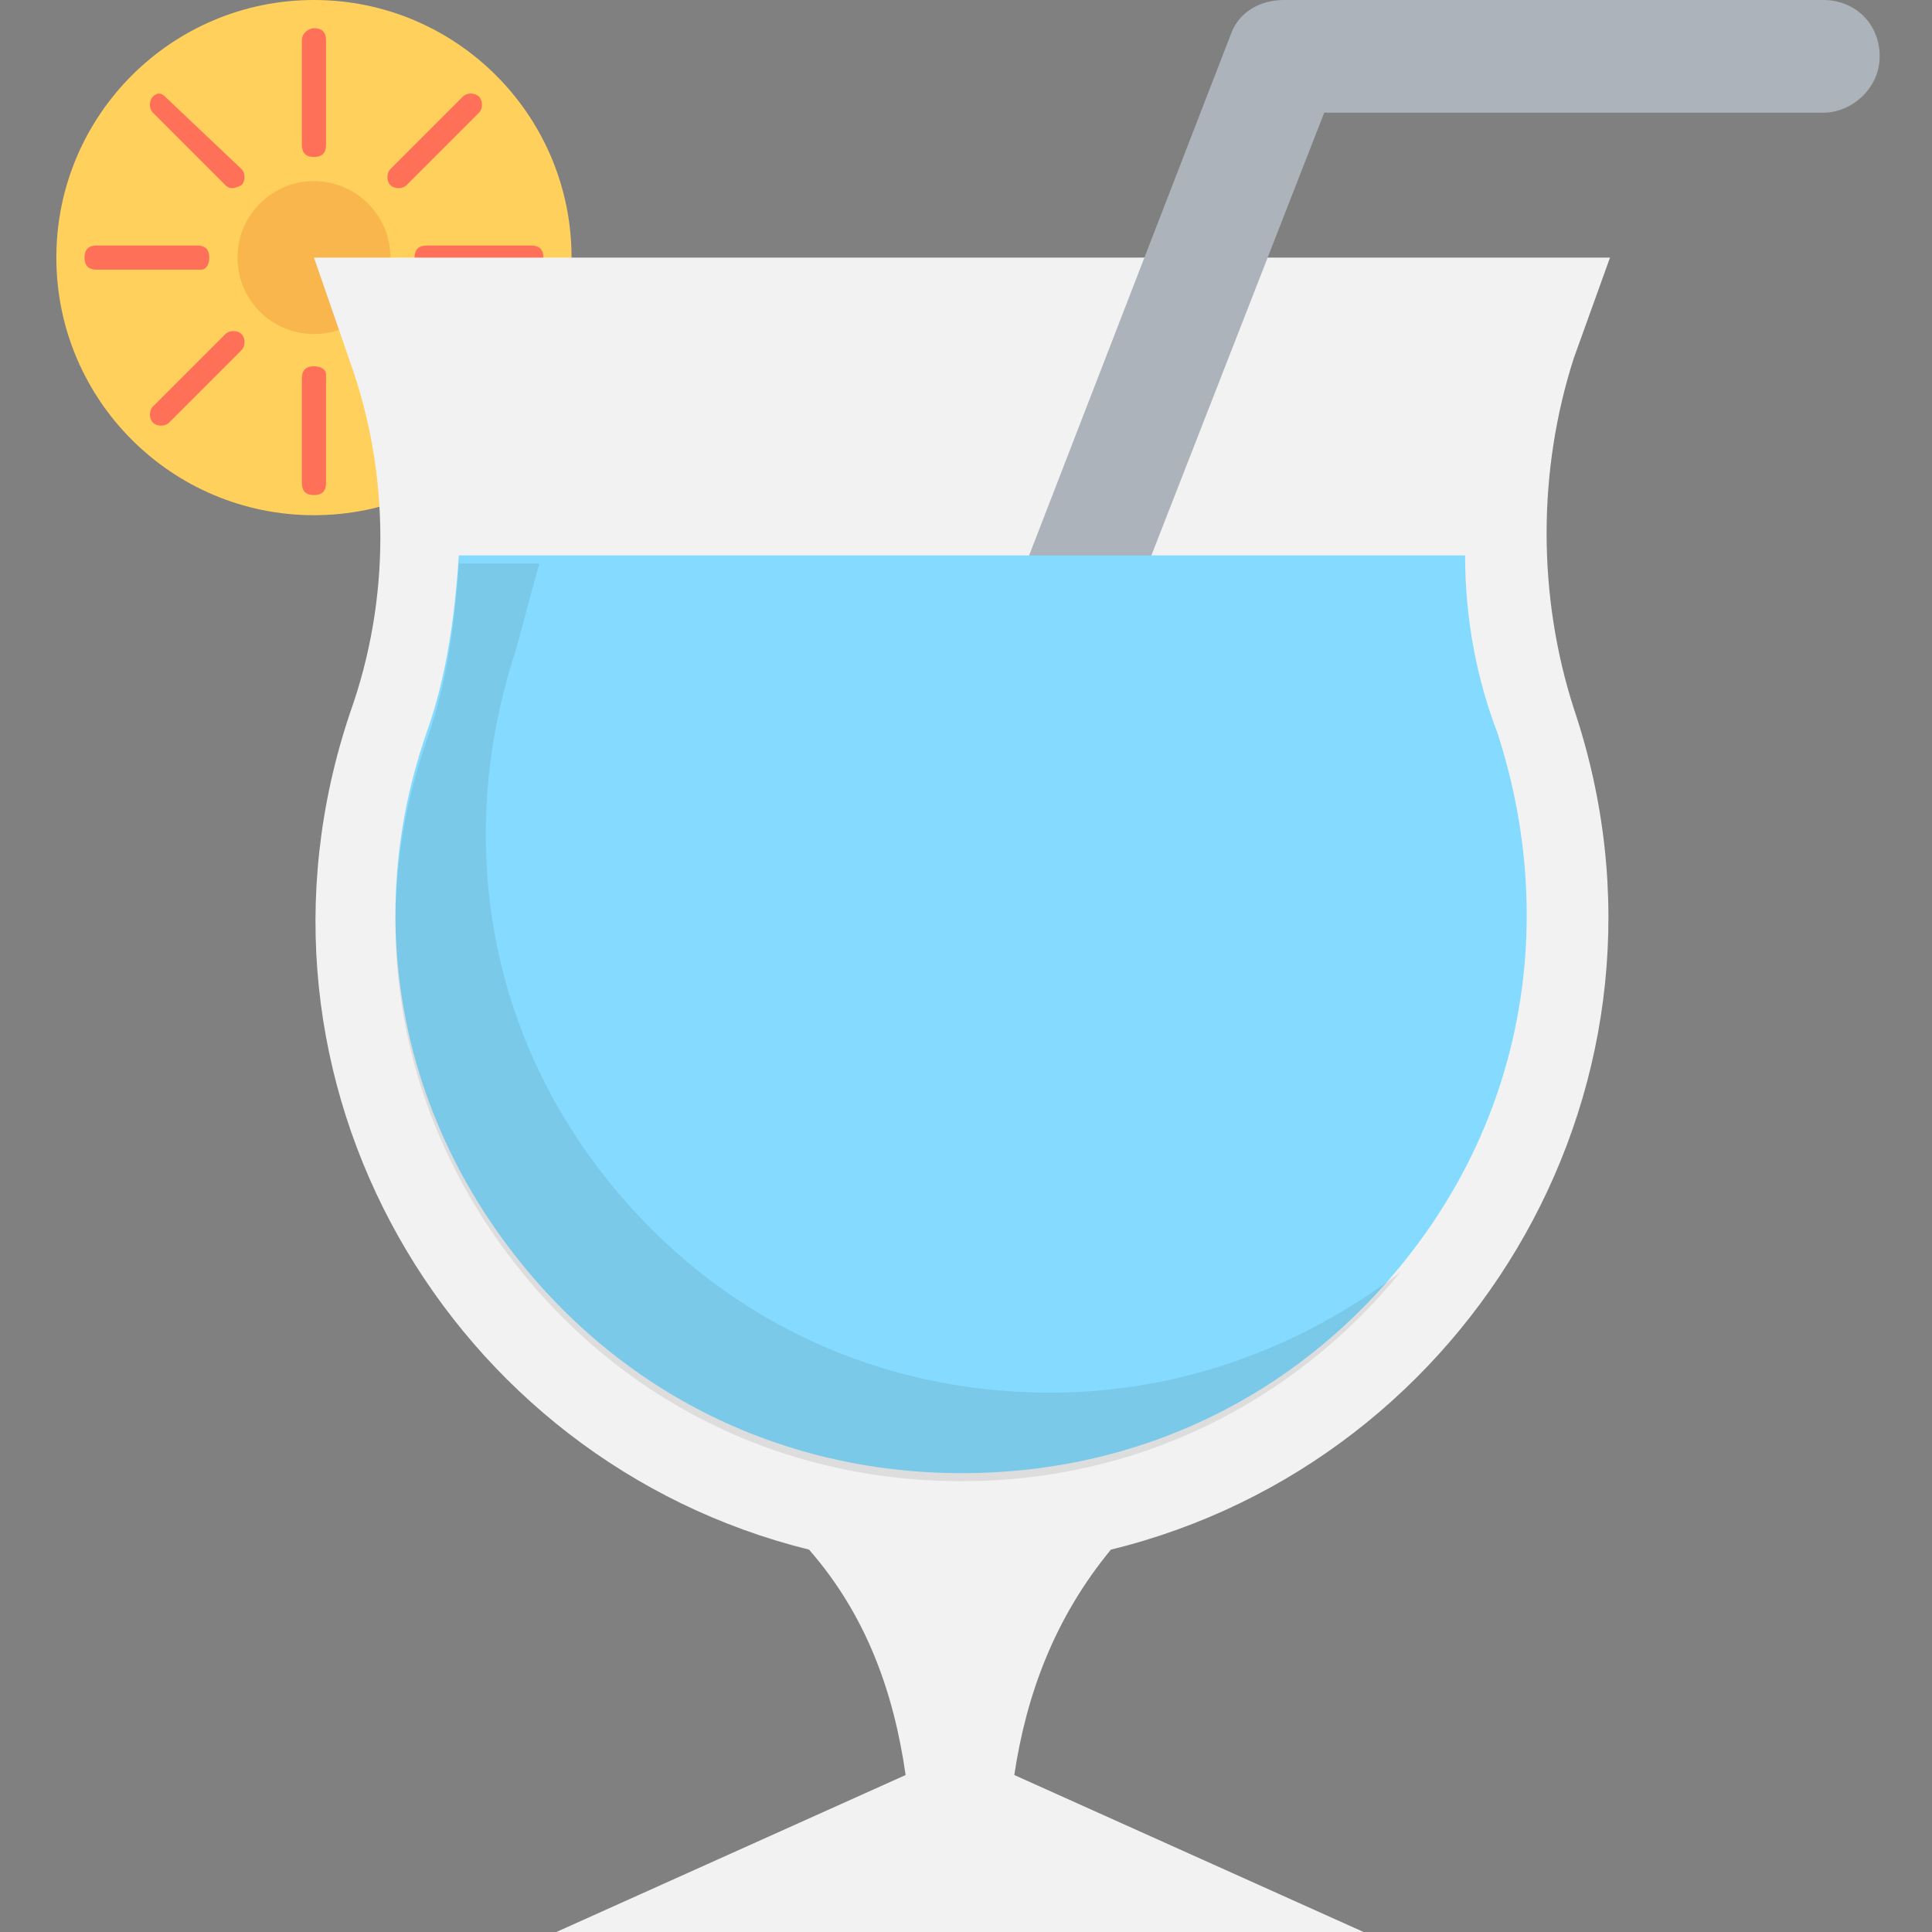 <?xml version="1.0" encoding="utf-8"?>
<!-- Generator: Adobe Illustrator 18.0.0, SVG Export Plug-In . SVG Version: 6.00 Build 0)  -->
<!DOCTYPE svg PUBLIC "-//W3C//DTD SVG 1.1//EN" "http://www.w3.org/Graphics/SVG/1.1/DTD/svg11.dtd">
<svg version="1.1" id="Layer_1" xmlns="http://www.w3.org/2000/svg" xmlns:xlink="http://www.w3.org/1999/xlink" x="0px" y="0px"
	 viewBox="0 0 48 48" enable-background="new 0 0 48 48" xml:space="preserve">
<rect x="0" y="0" width="48" height="48" fill="#808080" stroke="none"/>
<g>
	<g>
		<circle fill="#FFD15C" cx="7.8" cy="6.4" r="6.4"/>
		<circle fill="#F8B64C" cx="7.8" cy="6.4" r="1.9"/>
		<g>
			<g>
				<path fill="#FF7058" d="M7.8,0.7C7.7,0.7,7.5,0.8,7.5,1v2.6c0,0.2,0.1,0.3,0.3,0.3c0.2,0,0.3-0.1,0.3-0.3V1
					C8.1,0.8,8,0.7,7.8,0.7z"/>
				<path fill="#FF7058" d="M7.8,9.1c-0.2,0-0.3,0.1-0.3,0.3v2.6c0,0.2,0.1,0.3,0.3,0.3c0.2,0,0.3-0.1,0.3-0.3V9.3
					C8.1,9.2,8,9.1,7.8,9.1z"/>
			</g>
			<g>
				<path fill="#FF7058" d="M11.9,2.4c-0.1-0.1-0.3-0.1-0.4,0L9.7,4.2c-0.1,0.1-0.1,0.3,0,0.4s0.3,0.1,0.4,0l1.8-1.8
					C12,2.7,12,2.5,11.9,2.4z"/>
				<path fill="#FF7058" d="M6,8.3c-0.1-0.1-0.3-0.1-0.4,0l-1.8,1.8c-0.1,0.1-0.1,0.3,0,0.4c0.1,0.1,0.3,0.1,0.4,0L6,8.7
					C6.1,8.6,6.1,8.4,6,8.3z"/>
			</g>
			<g>
				<path fill="#FF7058" d="M13.5,6.4c0-0.2-0.1-0.3-0.3-0.3h-2.6c-0.2,0-0.3,0.1-0.3,0.3s0.1,0.3,0.3,0.3h2.6
					C13.4,6.7,13.5,6.6,13.5,6.4z"/>
				<path fill="#FF7058" d="M5.2,6.4c0-0.2-0.1-0.3-0.3-0.3H2.4c-0.2,0-0.3,0.1-0.3,0.3s0.1,0.3,0.3,0.3h2.6
					C5.1,6.7,5.2,6.6,5.2,6.4z"/>
			</g>
			<g>
				<path fill="#FF7058" d="M11.9,10.5c0.1-0.1,0.1-0.3,0-0.4L10,8.3c-0.1-0.1-0.3-0.1-0.4,0c-0.1,0.1-0.1,0.3,0,0.4l1.8,1.8
					C11.6,10.6,11.7,10.6,11.9,10.5z"/>
				<path fill="#FF7058" d="M6,4.6c0.1-0.1,0.1-0.3,0-0.4L4.1,2.4C4,2.3,3.9,2.3,3.8,2.4c-0.1,0.1-0.1,0.3,0,0.4l1.8,1.8
					C5.7,4.7,5.8,4.7,6,4.6z"/>
			</g>
		</g>
	</g>
	<path fill="#F2F2F2" d="M39.1,17.6c-0.9-2.8-0.9-5.9,0-8.7L40,6.4H7.8L8.7,9c1,2.8,1,5.9,0,8.7v0c-3.1,9.2,2.5,18.6,11.4,20.8
		c1.4,1.6,2.1,3.5,2.4,5.6l-8.9,4h20.5l-8.9-4c0.3-2,1-3.9,2.4-5.6C36.6,36.3,42.2,26.8,39.1,17.6L39.1,17.6z"/>
	<g>
		<path fill="#ACB3BA" d="M25.6,18.2c-0.1,0-0.1,0-0.2-0.1c-0.7-0.3-1.1-1.1-0.8-1.8l6-15.5C30.8,0.3,31.3,0,31.9,0l13.4,0
			c0.8,0,1.4,0.6,1.4,1.4S46,2.8,45.3,2.8l-12.4,0l-5.7,14.6C26.9,18,26.2,18.4,25.6,18.2z"/>
	</g>
	<path fill="#84DBFF" d="M36.4,13.8H11.4c-0.1,1.5-0.3,3-0.8,4.4c-1.5,4.3-0.8,8.9,1.9,12.6c2.7,3.7,6.8,5.8,11.4,5.8
		c4.6,0,8.7-2.1,11.4-5.8c2.7-3.7,3.3-8.3,1.9-12.6C36.7,16.9,36.4,15.4,36.4,13.8z"/>
	<path opacity="0.1" fill="#231F20" d="M26.1,34.6c-4.6,0-8.7-2.1-11.4-5.8c-2.7-3.7-3.3-8.3-1.9-12.6c0.2-0.7,0.4-1.5,0.6-2.2h-2
		c-0.1,1.5-0.3,3-0.8,4.4c-1.5,4.3-0.8,8.9,1.9,12.6c2.7,3.7,6.8,5.8,11.4,5.8c4.3,0,8.2-1.9,10.9-5.2
		C32.3,33.5,29.3,34.6,26.1,34.6z"/>
</g>
</svg>
